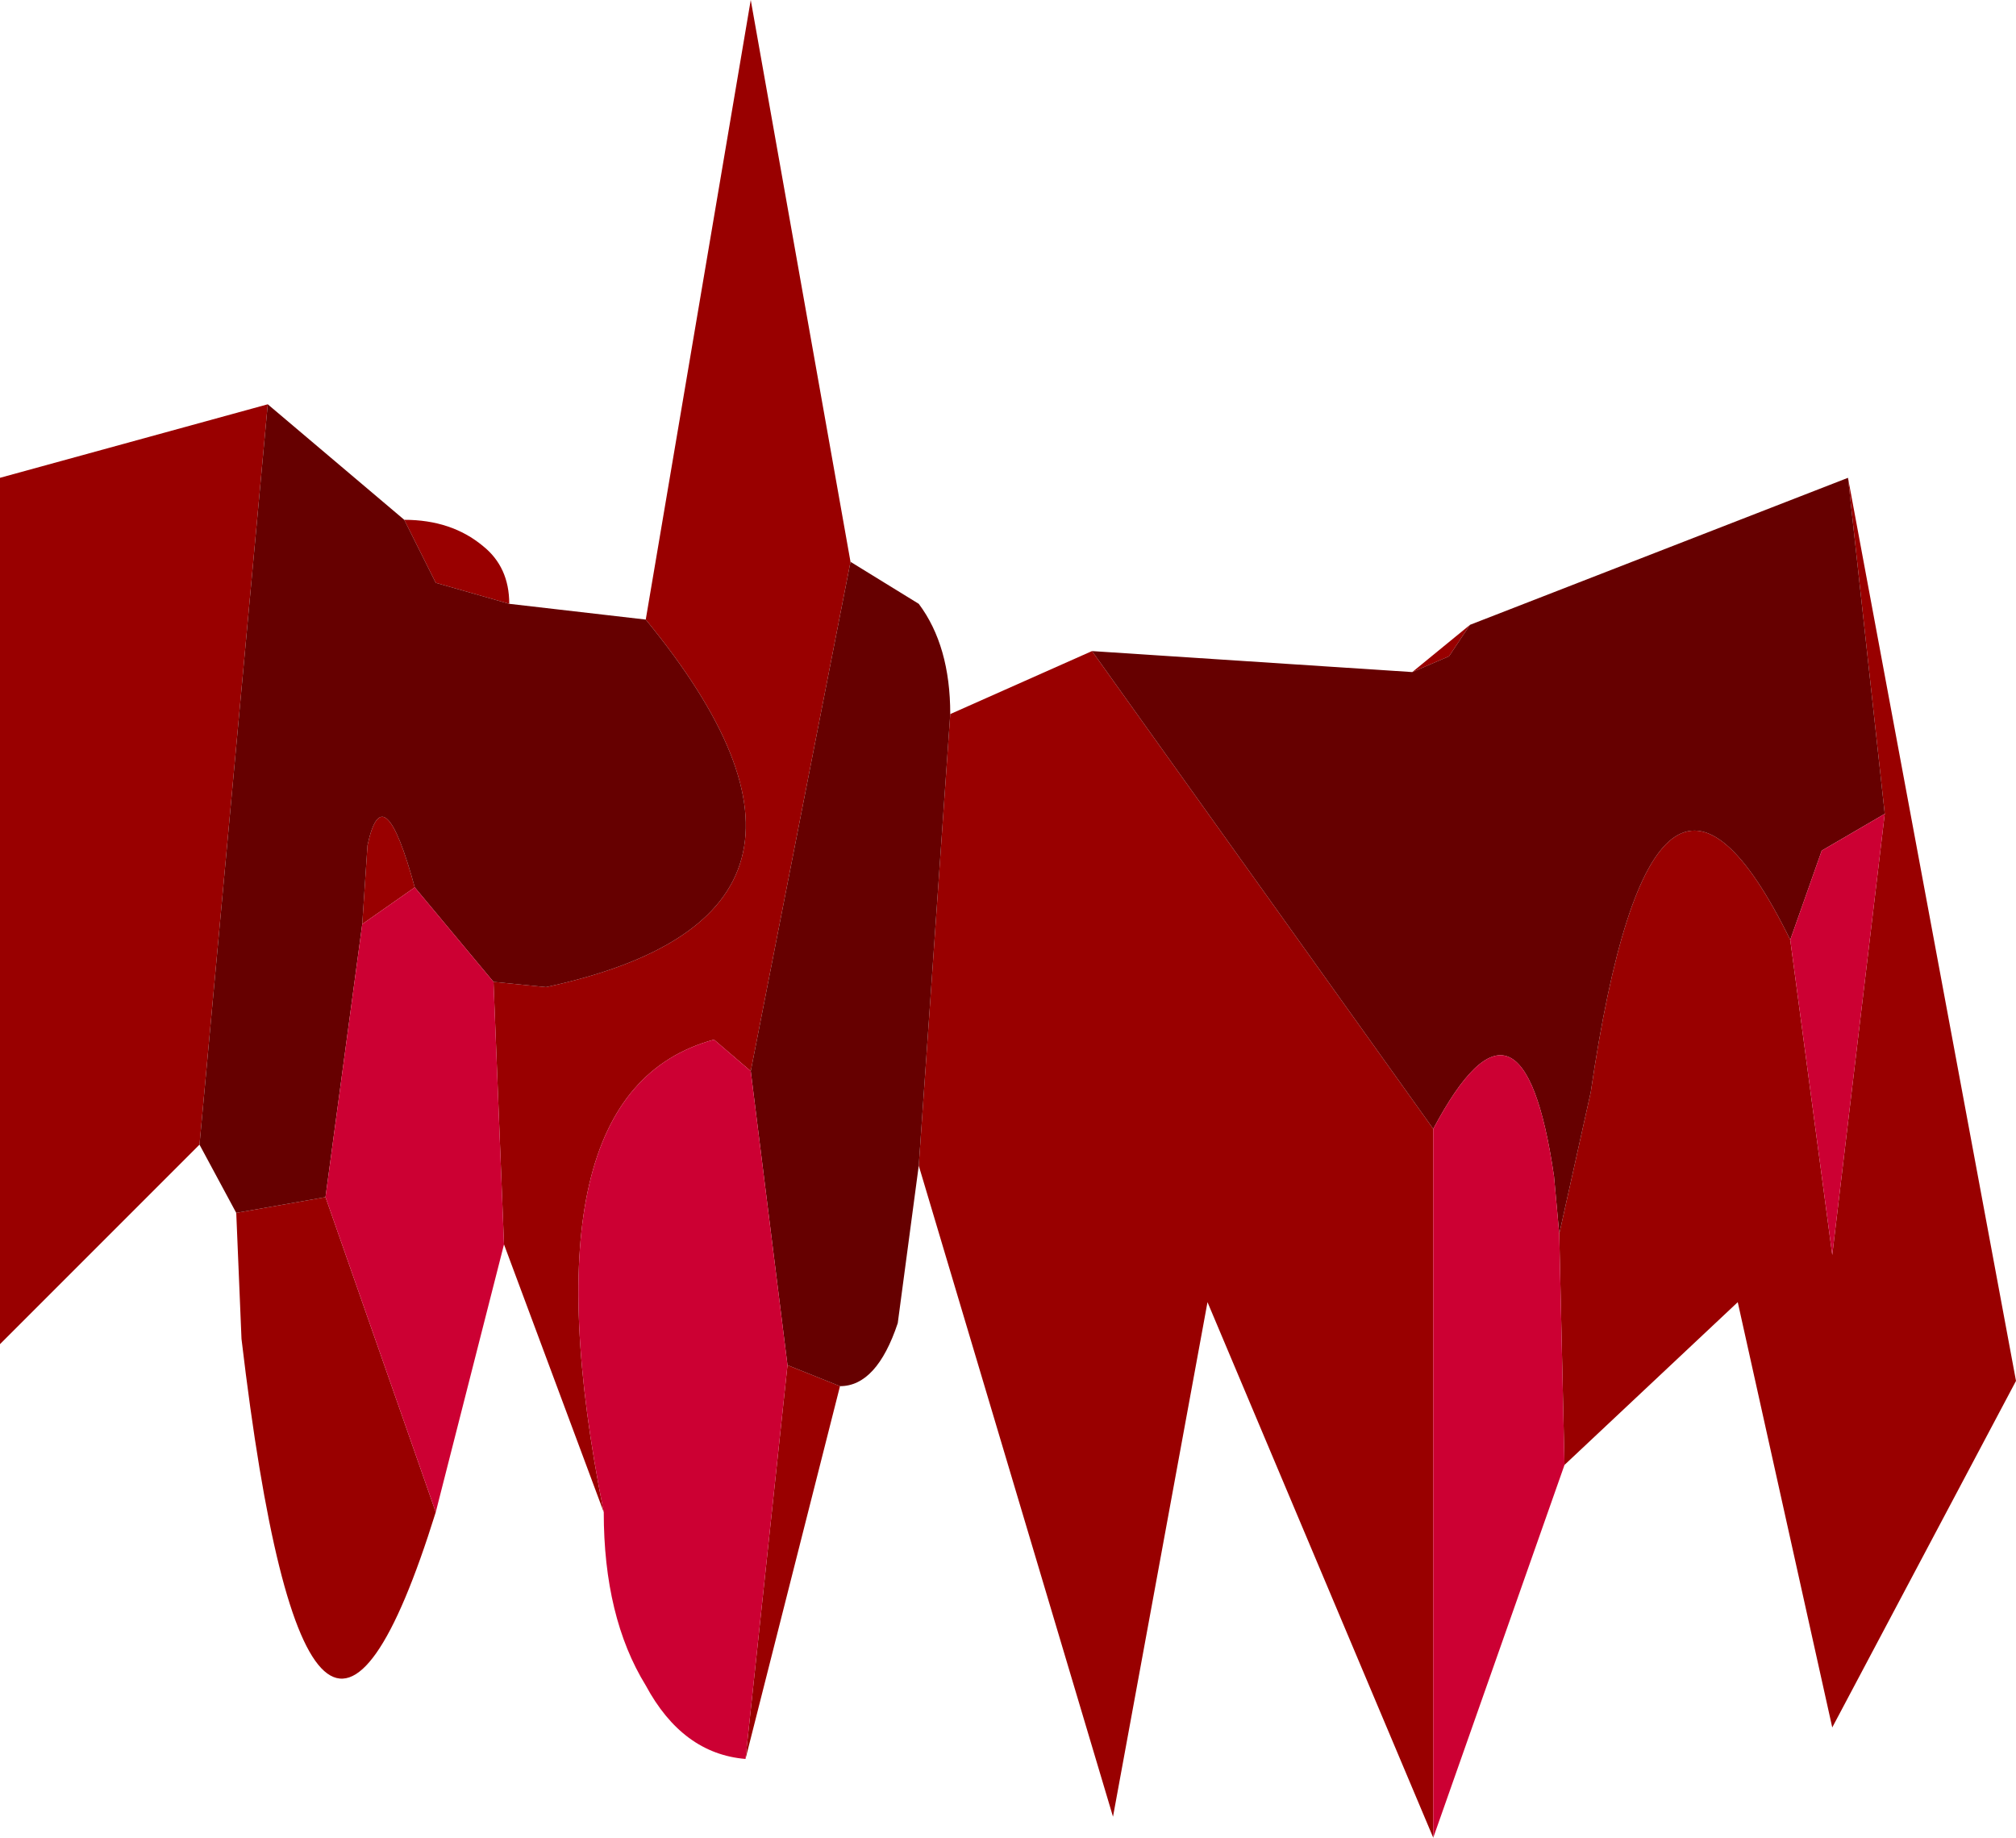 <?xml version="1.0" encoding="UTF-8" standalone="no"?>
<svg xmlns:ffdec="https://www.free-decompiler.com/flash" xmlns:xlink="http://www.w3.org/1999/xlink" ffdec:objectType="shape" height="17.5px" width="19.2px" xmlns="http://www.w3.org/2000/svg">
  <g transform="matrix(1.0, 0.0, 0.0, 1.0, 30.9, -77.25)">
    <path d="M-27.05 82.2 Q-26.6 82.2 -26.3 82.45 -26.05 82.65 -26.05 83.0 L-26.75 82.8 -27.05 82.2 M-24.75 83.15 L-23.75 77.25 -22.8 82.6 -23.75 87.45 -24.1 87.15 Q-25.95 87.65 -25.15 91.65 L-26.1 89.1 -26.2 86.6 -25.7 86.65 Q-22.45 85.95 -24.75 83.15 M-21.85 84.05 L-20.5 83.45 -17.25 88.0 -17.25 94.75 -19.4 89.65 -20.3 94.55 -22.15 88.35 -21.85 84.05 M-17.45 83.65 L-16.9 83.2 -17.1 83.5 -17.45 83.65 M-13.3 81.8 L-11.7 90.4 -13.45 93.7 -14.35 89.65 -16.0 91.2 -16.05 89.0 -15.75 87.65 Q-15.15 83.55 -13.85 86.2 L-13.45 89.2 -12.95 85.0 -13.3 81.8 M-22.9 90.45 L-23.8 94.0 -23.4 90.25 -22.9 90.45 M-26.75 91.65 Q-27.95 95.5 -28.6 90.0 L-28.65 88.8 -27.8 88.65 -26.75 91.65 M-29.0 88.15 L-30.9 90.05 -30.9 81.8 -28.35 81.1 -29.0 88.15 M-27.45 86.05 L-27.4 85.3 Q-27.25 84.6 -26.95 85.7 L-27.45 86.05" fill="#990000" fill-rule="evenodd" stroke="none"/>
    <path d="M-27.05 82.2 L-26.75 82.8 -26.05 83.0 -24.75 83.15 Q-22.45 85.95 -25.7 86.65 L-26.2 86.6 -26.95 85.7 Q-27.25 84.6 -27.4 85.3 L-27.45 86.05 -27.8 88.65 -28.65 88.8 -29.0 88.15 -28.35 81.1 -27.05 82.2 M-22.8 82.6 L-22.15 83.0 Q-21.85 83.4 -21.85 84.05 L-22.15 88.35 -22.35 89.85 Q-22.55 90.45 -22.9 90.45 L-23.4 90.25 -23.75 87.45 -22.8 82.6 M-20.5 83.45 L-17.45 83.65 -17.1 83.5 -16.9 83.2 -13.3 81.8 -12.95 85.0 -13.55 85.35 -13.85 86.2 Q-15.15 83.55 -15.75 87.65 L-16.05 89.0 -16.1 88.45 Q-16.4 86.4 -17.25 88.0 L-20.5 83.45" fill="#660000" fill-rule="evenodd" stroke="none"/>
    <path d="M-16.0 91.2 L-17.25 94.75 -17.25 88.0 Q-16.4 86.4 -16.1 88.45 L-16.05 89.0 -16.0 91.2 M-23.8 94.0 Q-24.4 93.95 -24.75 93.3 -25.15 92.65 -25.15 91.65 -25.95 87.65 -24.1 87.15 L-23.75 87.45 -23.4 90.25 -23.8 94.0 M-26.1 89.1 L-26.75 91.65 -27.8 88.65 -27.45 86.05 -26.95 85.7 -26.2 86.6 -26.1 89.1 M-13.85 86.2 L-13.55 85.35 -12.95 85.0 -13.45 89.2 -13.85 86.2" fill="#cc0033" fill-rule="evenodd" stroke="none"/>
  </g>
</svg>
